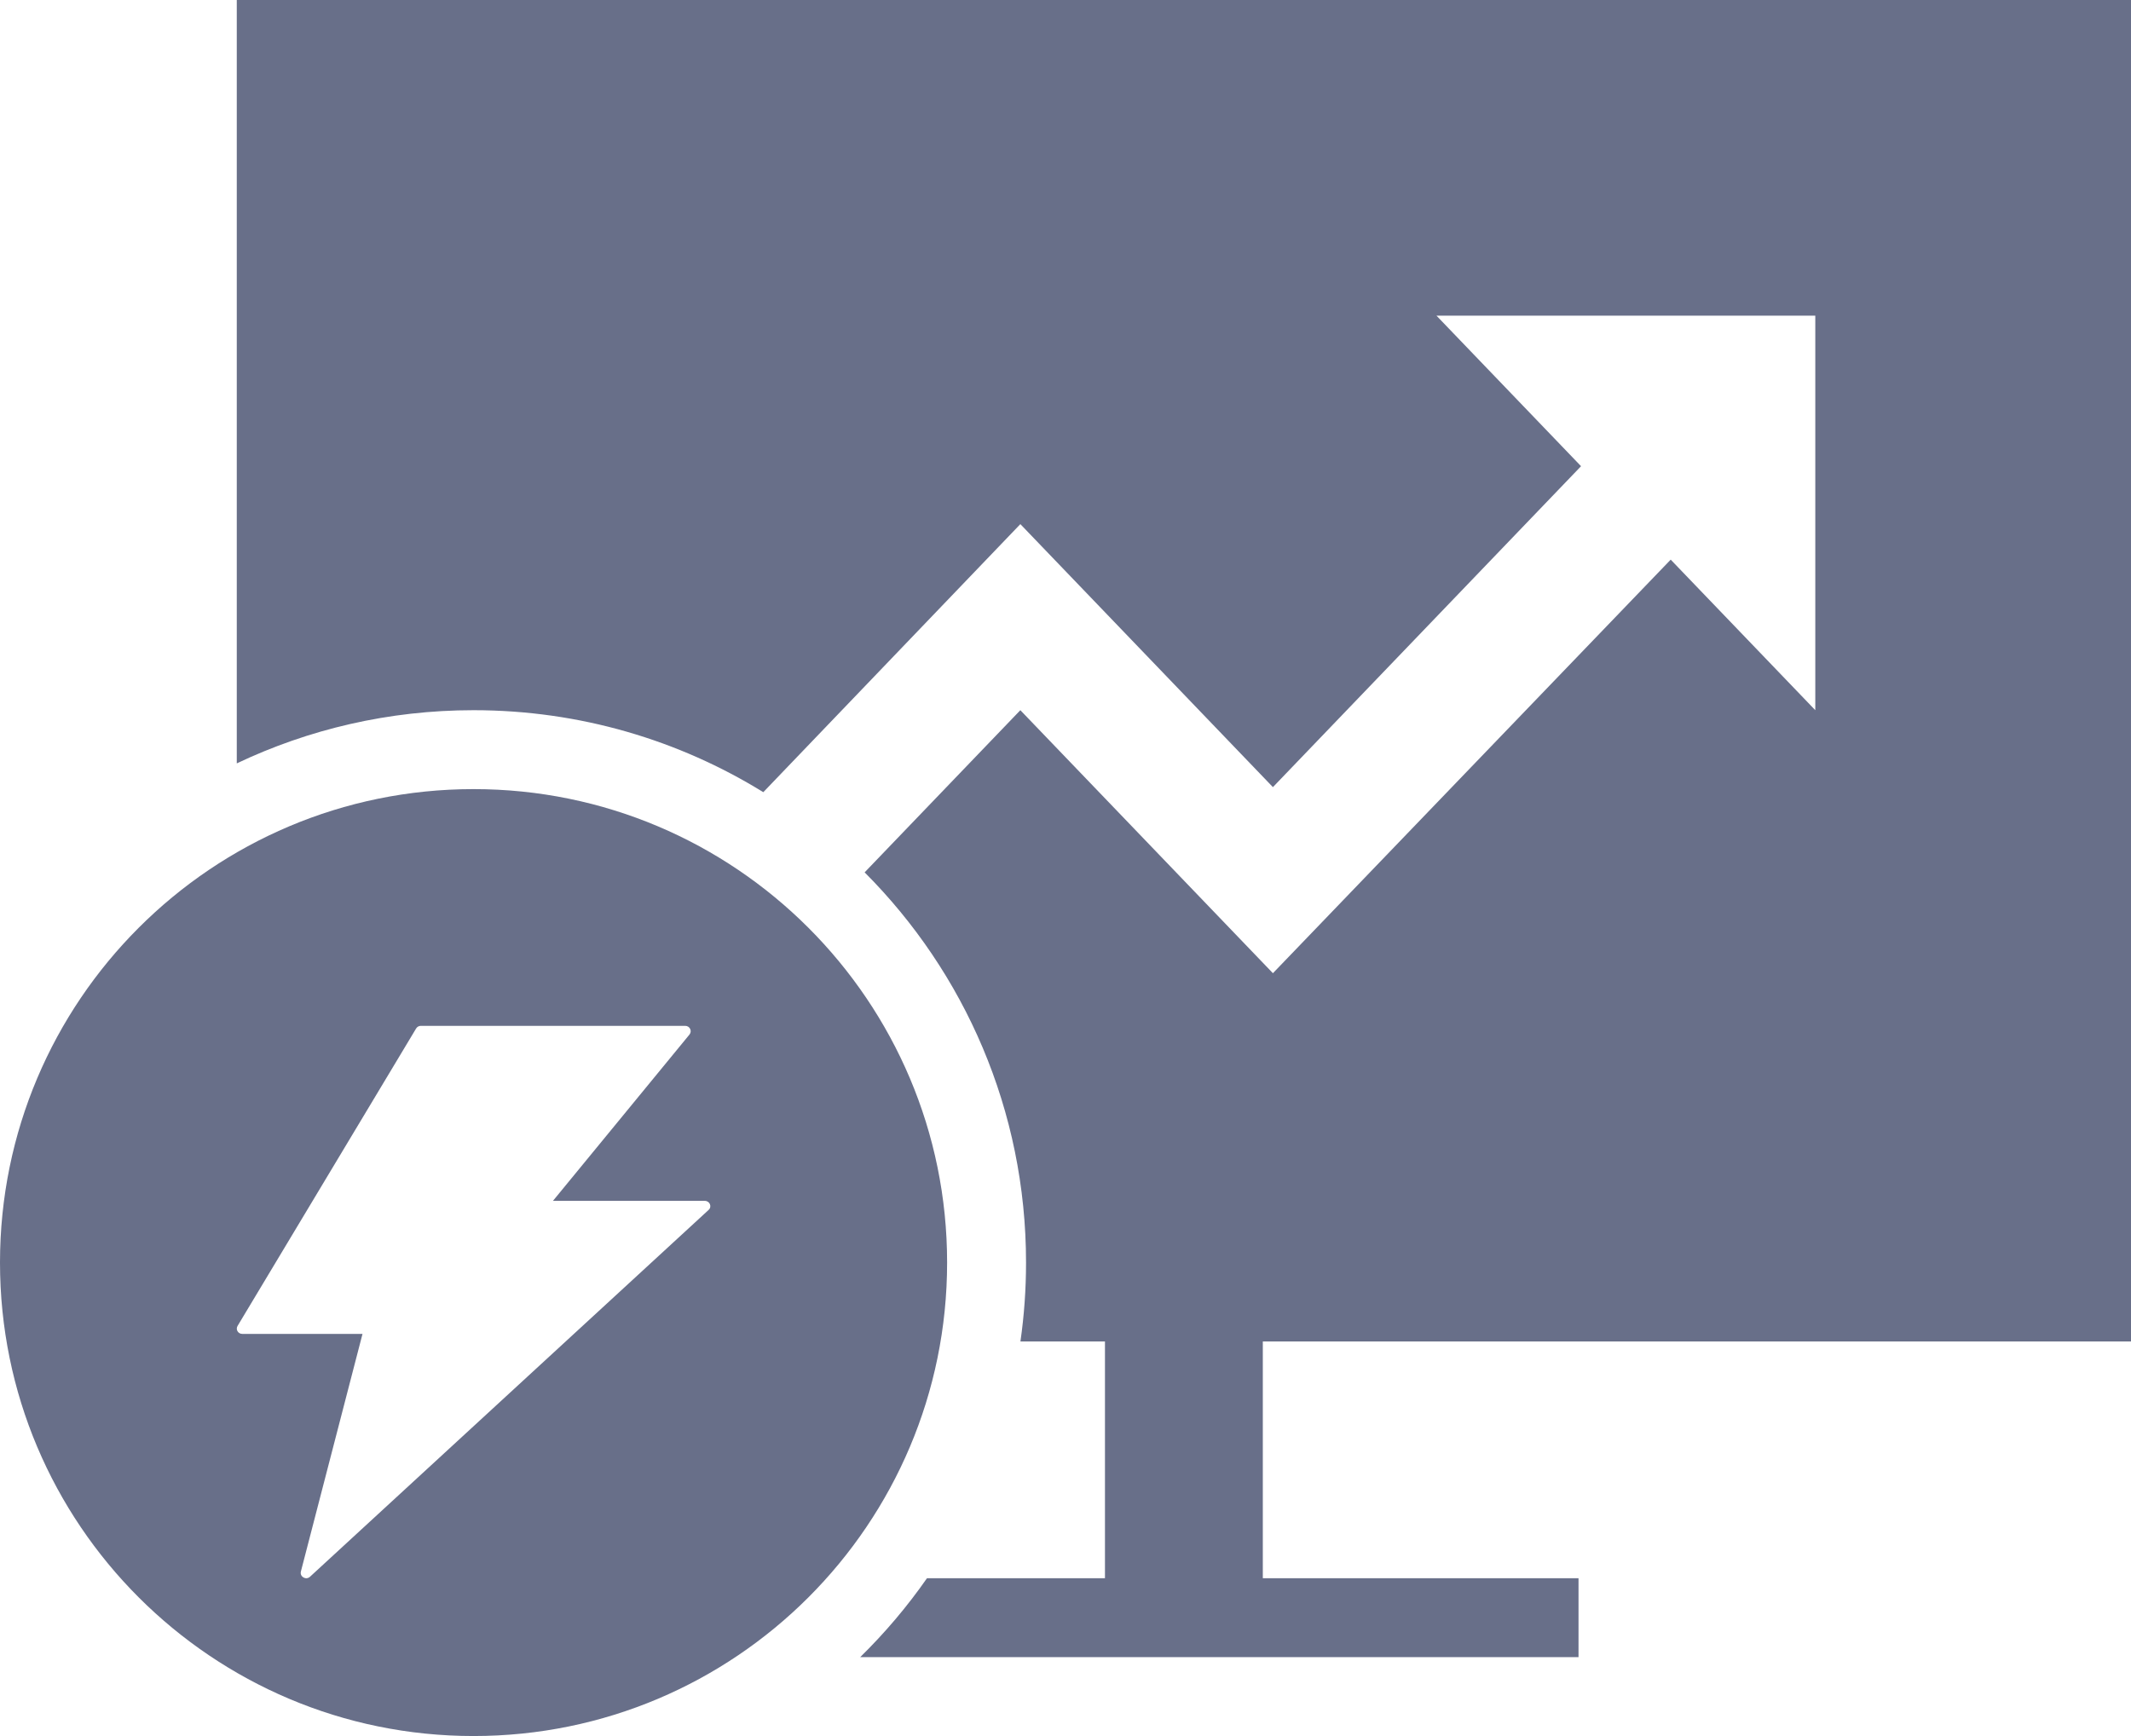 <svg width="27" height="22" viewBox="0 0 27 22" fill="none" xmlns="http://www.w3.org/2000/svg">
<path fill-rule="evenodd" clip-rule="evenodd" d="M11.745 20H14V17H12.929C12.976 16.673 13 16.34 13 16C13 14.07 12.219 12.322 10.955 11.055L12.928 9L16.128 12.333L21.168 7.092L23 9V4H18.2L20.032 5.908L16.128 9.975L12.928 6.642L9.671 10.039C8.604 9.38 7.346 9 6 9C4.926 9 3.909 9.242 3 9.674V0H27V17H16V20H20V21H10.899C11.211 20.694 11.495 20.359 11.745 20Z" fill="#686F89"/>
<path fill-rule="evenodd" clip-rule="evenodd" d="M6 22C9.314 22 12 19.314 12 16C12 12.686 9.314 10 6 10C2.686 10 0 12.686 0 16C0 19.314 2.686 22 6 22ZM7.006 15.218H8.93C8.993 15.218 9.024 15.292 8.978 15.333L3.928 19.981C3.878 20.028 3.796 19.982 3.812 19.916L4.593 16.904H3.07C3.016 16.904 2.983 16.848 3.01 16.803L5.272 13.034C5.284 13.013 5.308 13 5.332 13H8.681C8.74 13 8.772 13.065 8.736 13.11L7.006 15.218Z" fill="#686F89"/>
</svg>
